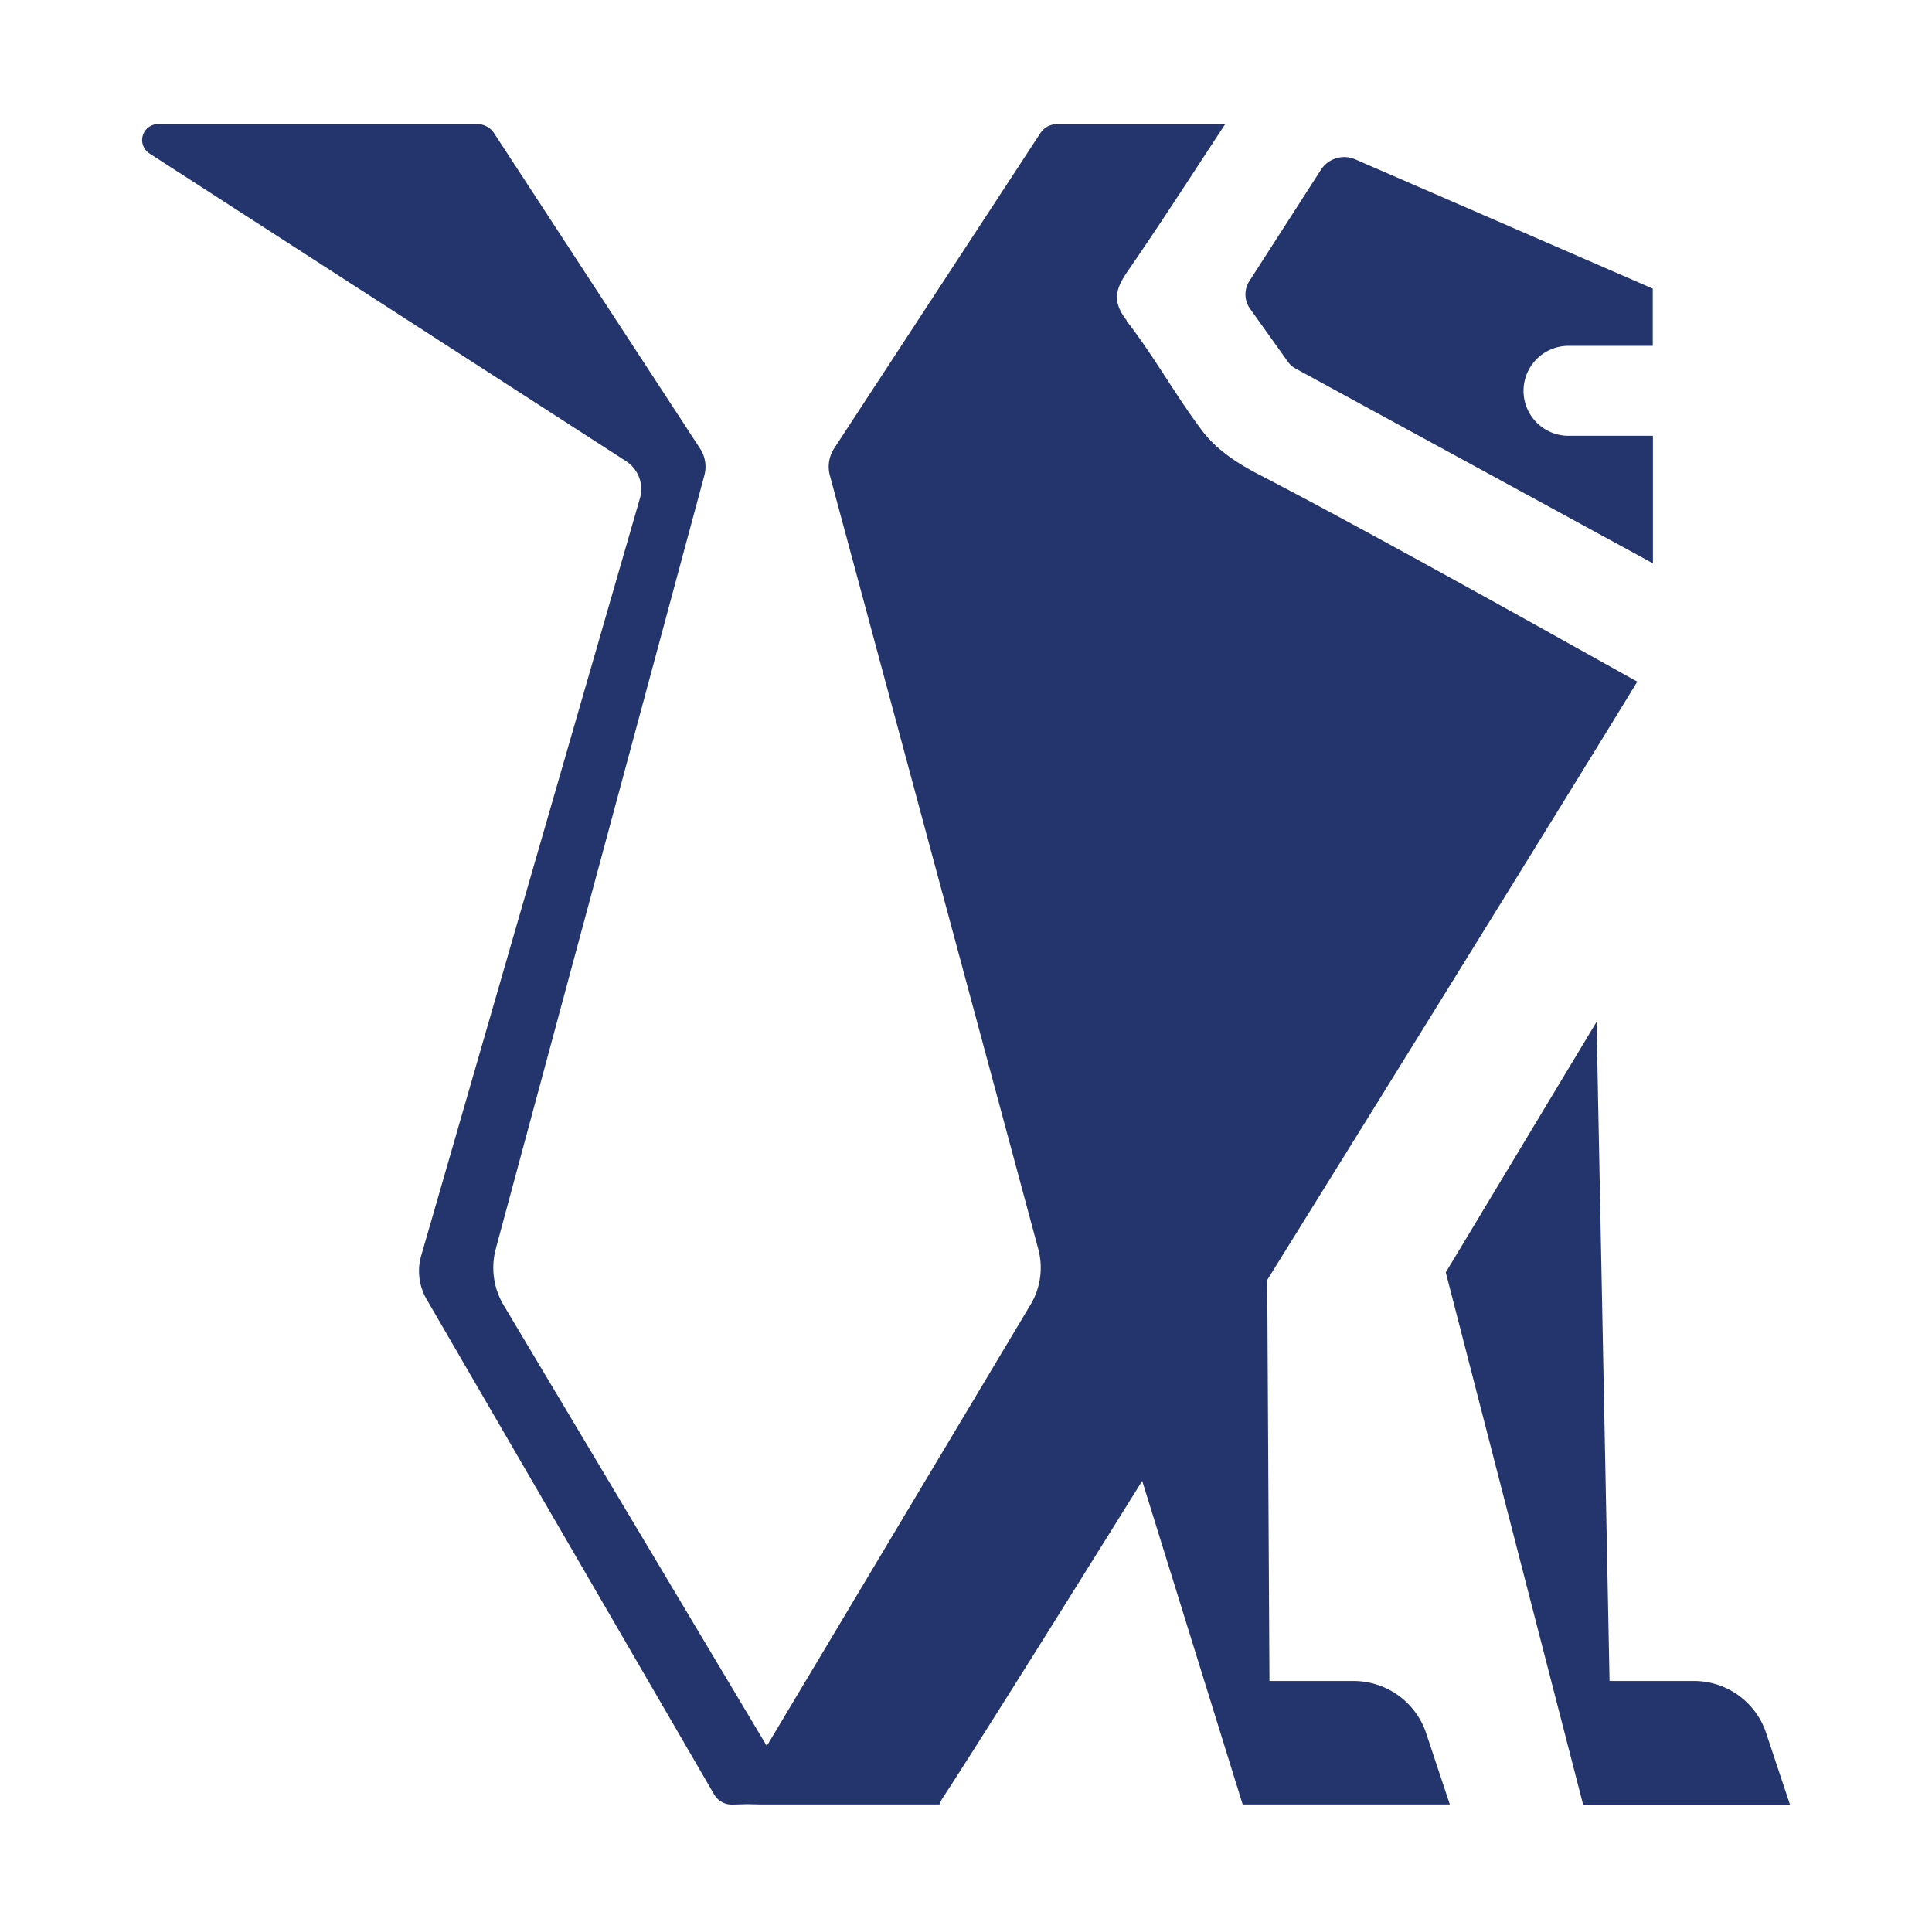 <svg id="Layer_1" data-name="Layer 1" xmlns="http://www.w3.org/2000/svg" viewBox="0 0 337.62 337.02"><defs><style>.cls-1{fill:#24356e;}</style></defs><path class="cls-1" d="M225,63.12a4,4,0,0,0,1.48,1.32l62.37,34V76.15H274.1a7.86,7.86,0,0,1,0-15.72h14.72v-10l-52-22.59a4.84,4.84,0,0,0-6,1.85L218.32,49.13a4.29,4.29,0,0,0,.16,4.86Z"/><path class="cls-1" d="M236.55,293.74H221.84l-.39-70.07c27.56-44.34,56.28-90.79,64.67-104.56-4.91-2.69-44.32-24.89-65.75-36-4.11-2.11-7.7-4.43-10.34-7.91-4.65-6.18-8.39-13-13.14-19.11,0,0,0,0,0-.1-2.64-3.38-1.9-5.59.21-8.65,5.75-8.34,11.18-16.79,17-25.65H184.75a3.45,3.45,0,0,0-2.95,1.58L145.75,78.38a5.86,5.86,0,0,0-.73,4.7l36.41,135.15a12.56,12.56,0,0,1-1.38,9.81L134,305.1,88,228.05a12.77,12.77,0,0,1-1.36-9.83L123.09,83.06a5.78,5.78,0,0,0-.75-4.68l-36-55.11a3.51,3.51,0,0,0-2.94-1.59H27.62a2.79,2.79,0,0,0-1.51,5.13L109.4,80.58a5.81,5.81,0,0,1,2.43,6.49L73.61,219.41a9.8,9.8,0,0,0,.94,7.63l50.24,86.52a3.57,3.57,0,0,0,3.18,1.78l2.56-.07,2.56.05h31.08a5.88,5.88,0,0,1,.48-1c4.16-6.3,18-28.32,34.95-55.54l17.56,56.54h36.2l-4.13-12.44A13.38,13.38,0,0,0,236.55,293.74Z"/><path class="cls-1" d="M296.05,293.74H281.27L279,178.56l-26.35,43.78,24,93H312.8l-4.16-12.5A13.28,13.28,0,0,0,296.05,293.74Z"/></svg>